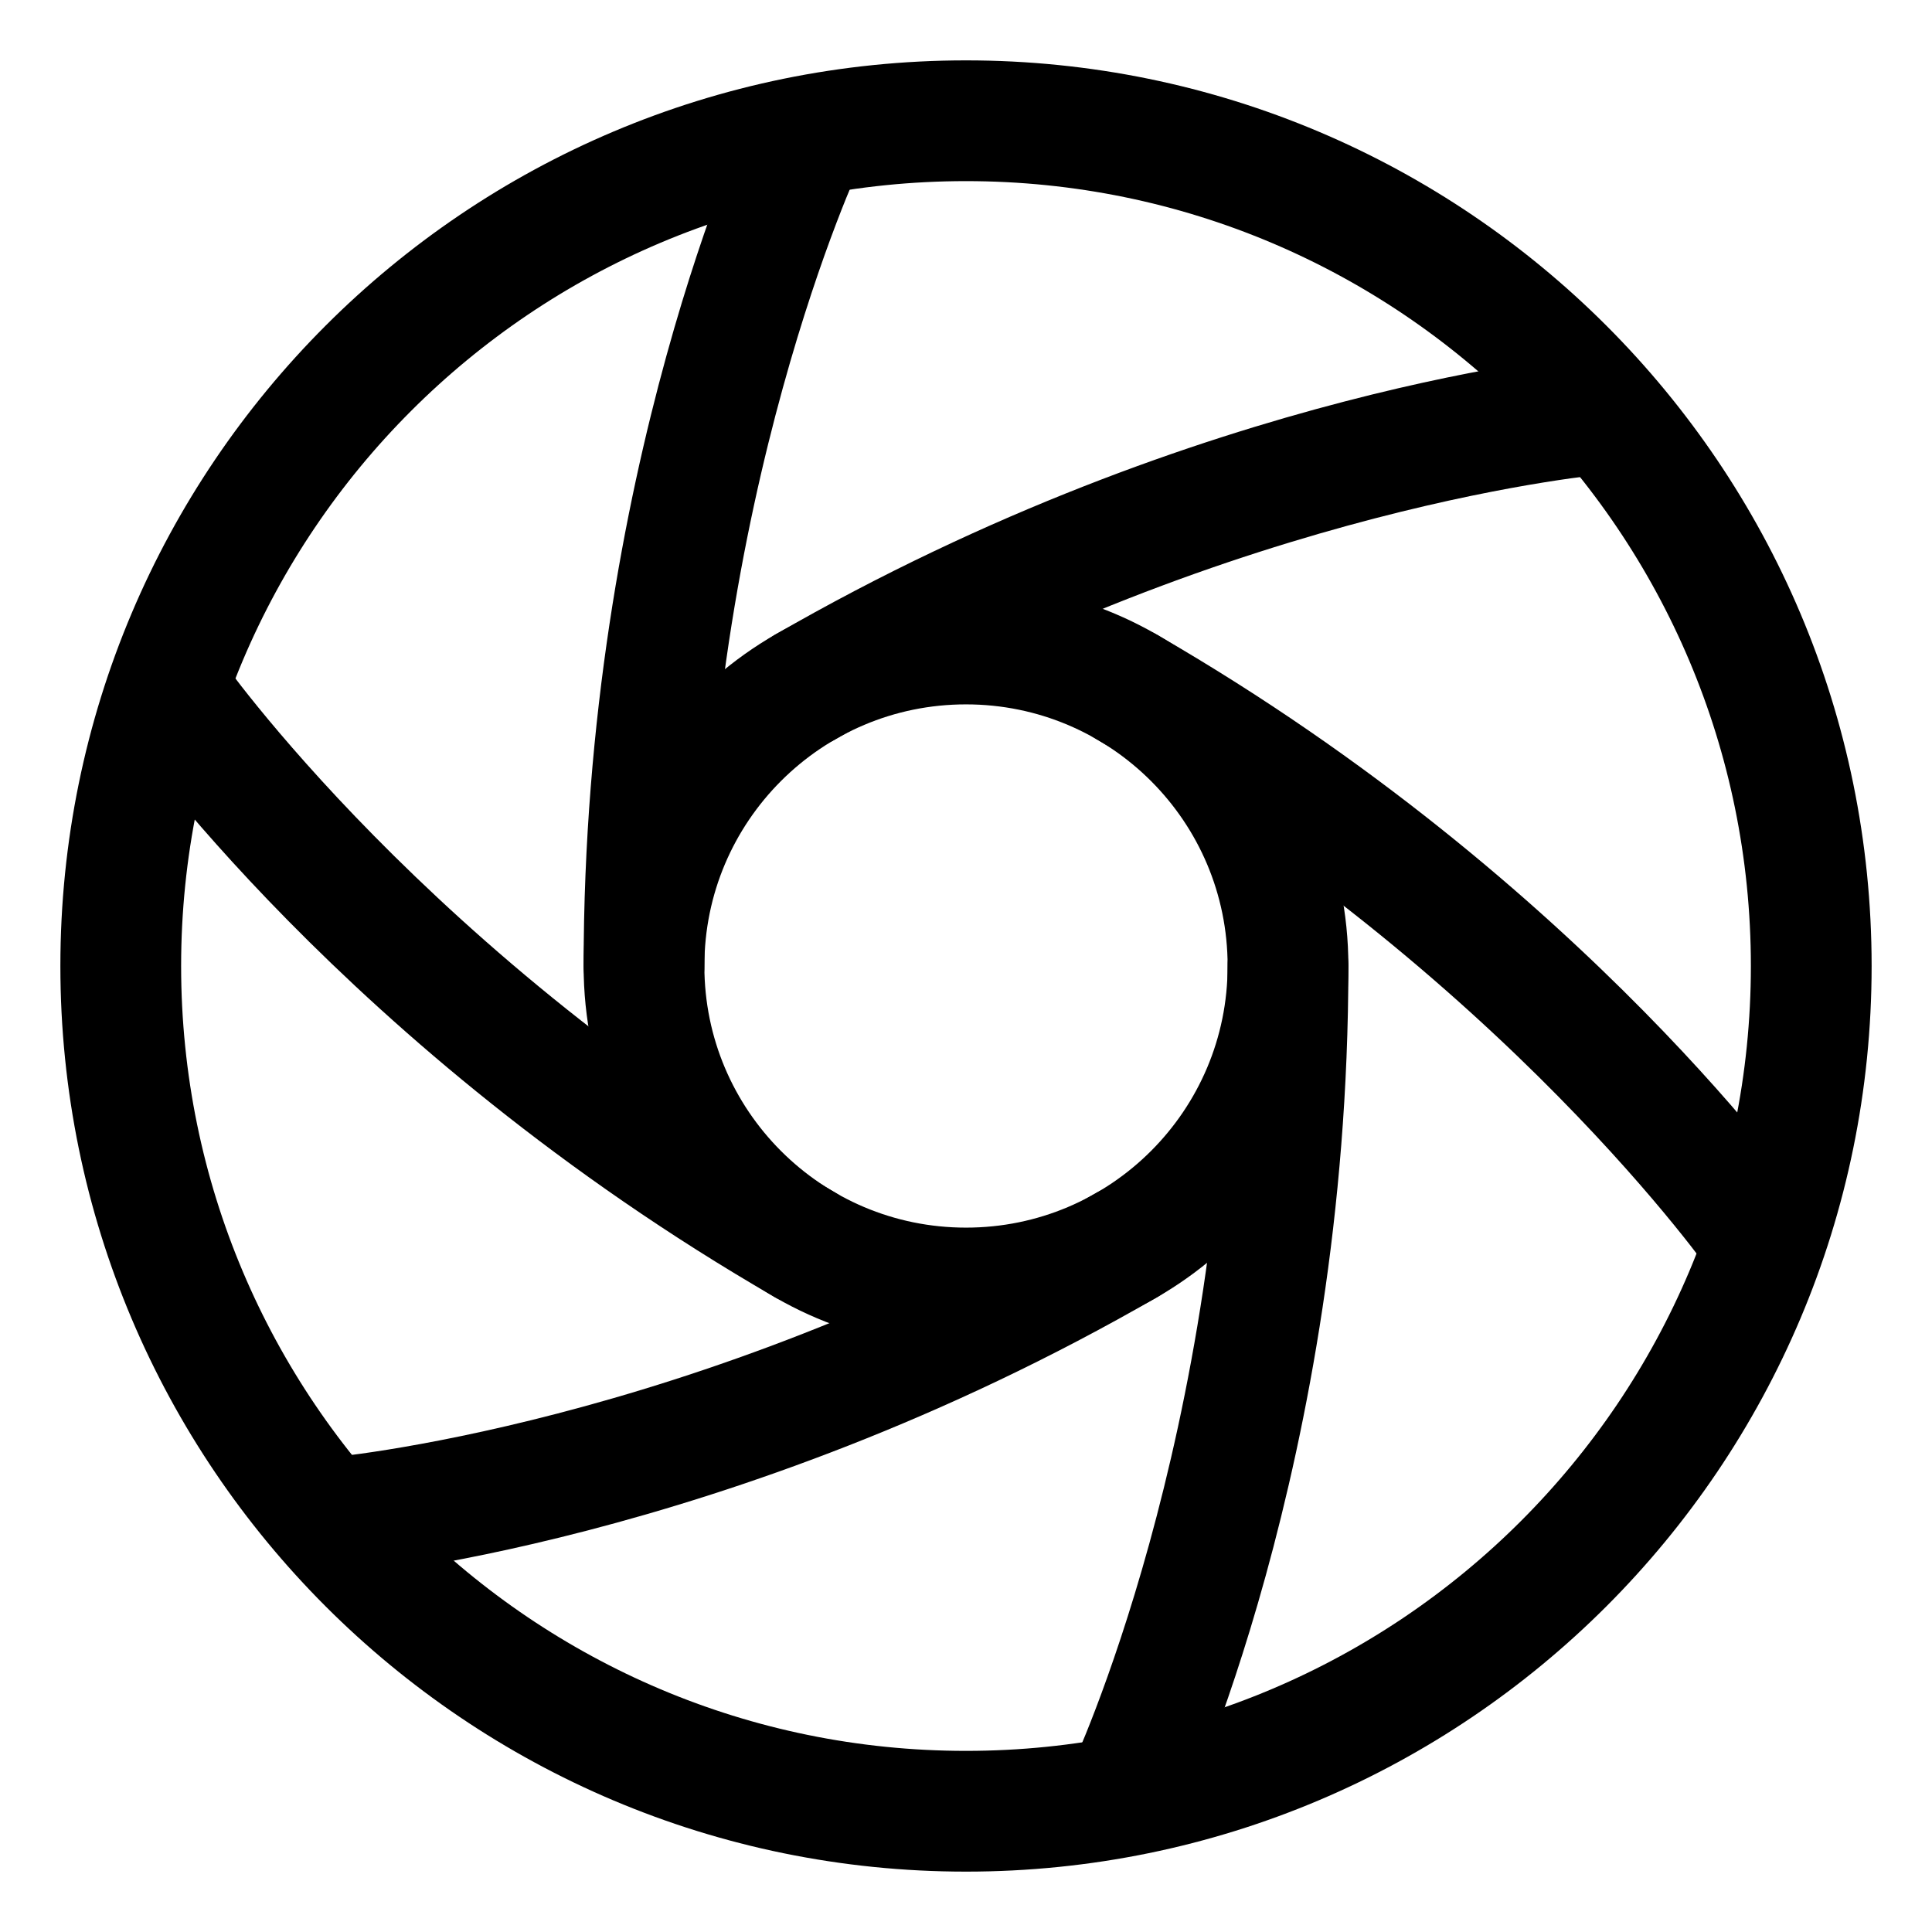 <svg xmlns="http://www.w3.org/2000/svg" fill="none" viewBox="0 0 48 48" id="Lens--Streamline-Plump">
  <desc>
    Lens Streamline Icon: https://streamlinehq.com
  </desc>
  <g id="lens--photos-camera-shutter-picture-photography-pictures-photo-lens">
    <path id="Ellipse 19" stroke="#000000" stroke-linecap="round" stroke-linejoin="round" d="M24 3c11.598 0 21 9.402 21 21s-9.402 21 -21 21S3 35.598 3 24C3 12.402 12.402 3 24 3Z" stroke-width="3"></path>
    <path id="Ellipse 20" stroke="#000000" stroke-linecap="round" stroke-linejoin="round" d="M24 16c4.418 0 8 3.582 8 8s-3.582 8 -8 8 -8 -3.582 -8 -8 3.582 -8 8 -8Z" stroke-width="3"></path>
    <path id="Vector 1369" stroke="#000000" stroke-linecap="round" stroke-linejoin="round" d="M16 24c0 -12 4 -20.5 4 -20.5" stroke-width="3"></path>
    <path id="Vector 1370" stroke="#000000" stroke-linecap="round" stroke-linejoin="round" d="M32 24c0 12 -4 20.5 -4 20.5" stroke-width="3"></path>
    <path id="Vector 1369_2" stroke="#000000" stroke-linecap="round" stroke-linejoin="round" d="M20 17.072c10.392 -6 19.753 -6.786 19.753 -6.786" stroke-width="3"></path>
    <path id="Vector 1370_2" stroke="#000000" stroke-linecap="round" stroke-linejoin="round" d="M28 30.928c-10.392 6 -19.754 6.786 -19.754 6.786" stroke-width="3"></path>
    <path id="Vector 1369_3" stroke="#000000" stroke-linecap="round" stroke-linejoin="round" d="M20 30.928c-10.392 -6 -15.754 -13.714 -15.754 -13.714" stroke-width="3"></path>
    <path id="Vector 1370_3" stroke="#000000" stroke-linecap="round" stroke-linejoin="round" d="M28 17.072c10.392 6 15.754 13.714 15.754 13.714" stroke-width="3"></path>
  </g>
</svg>
